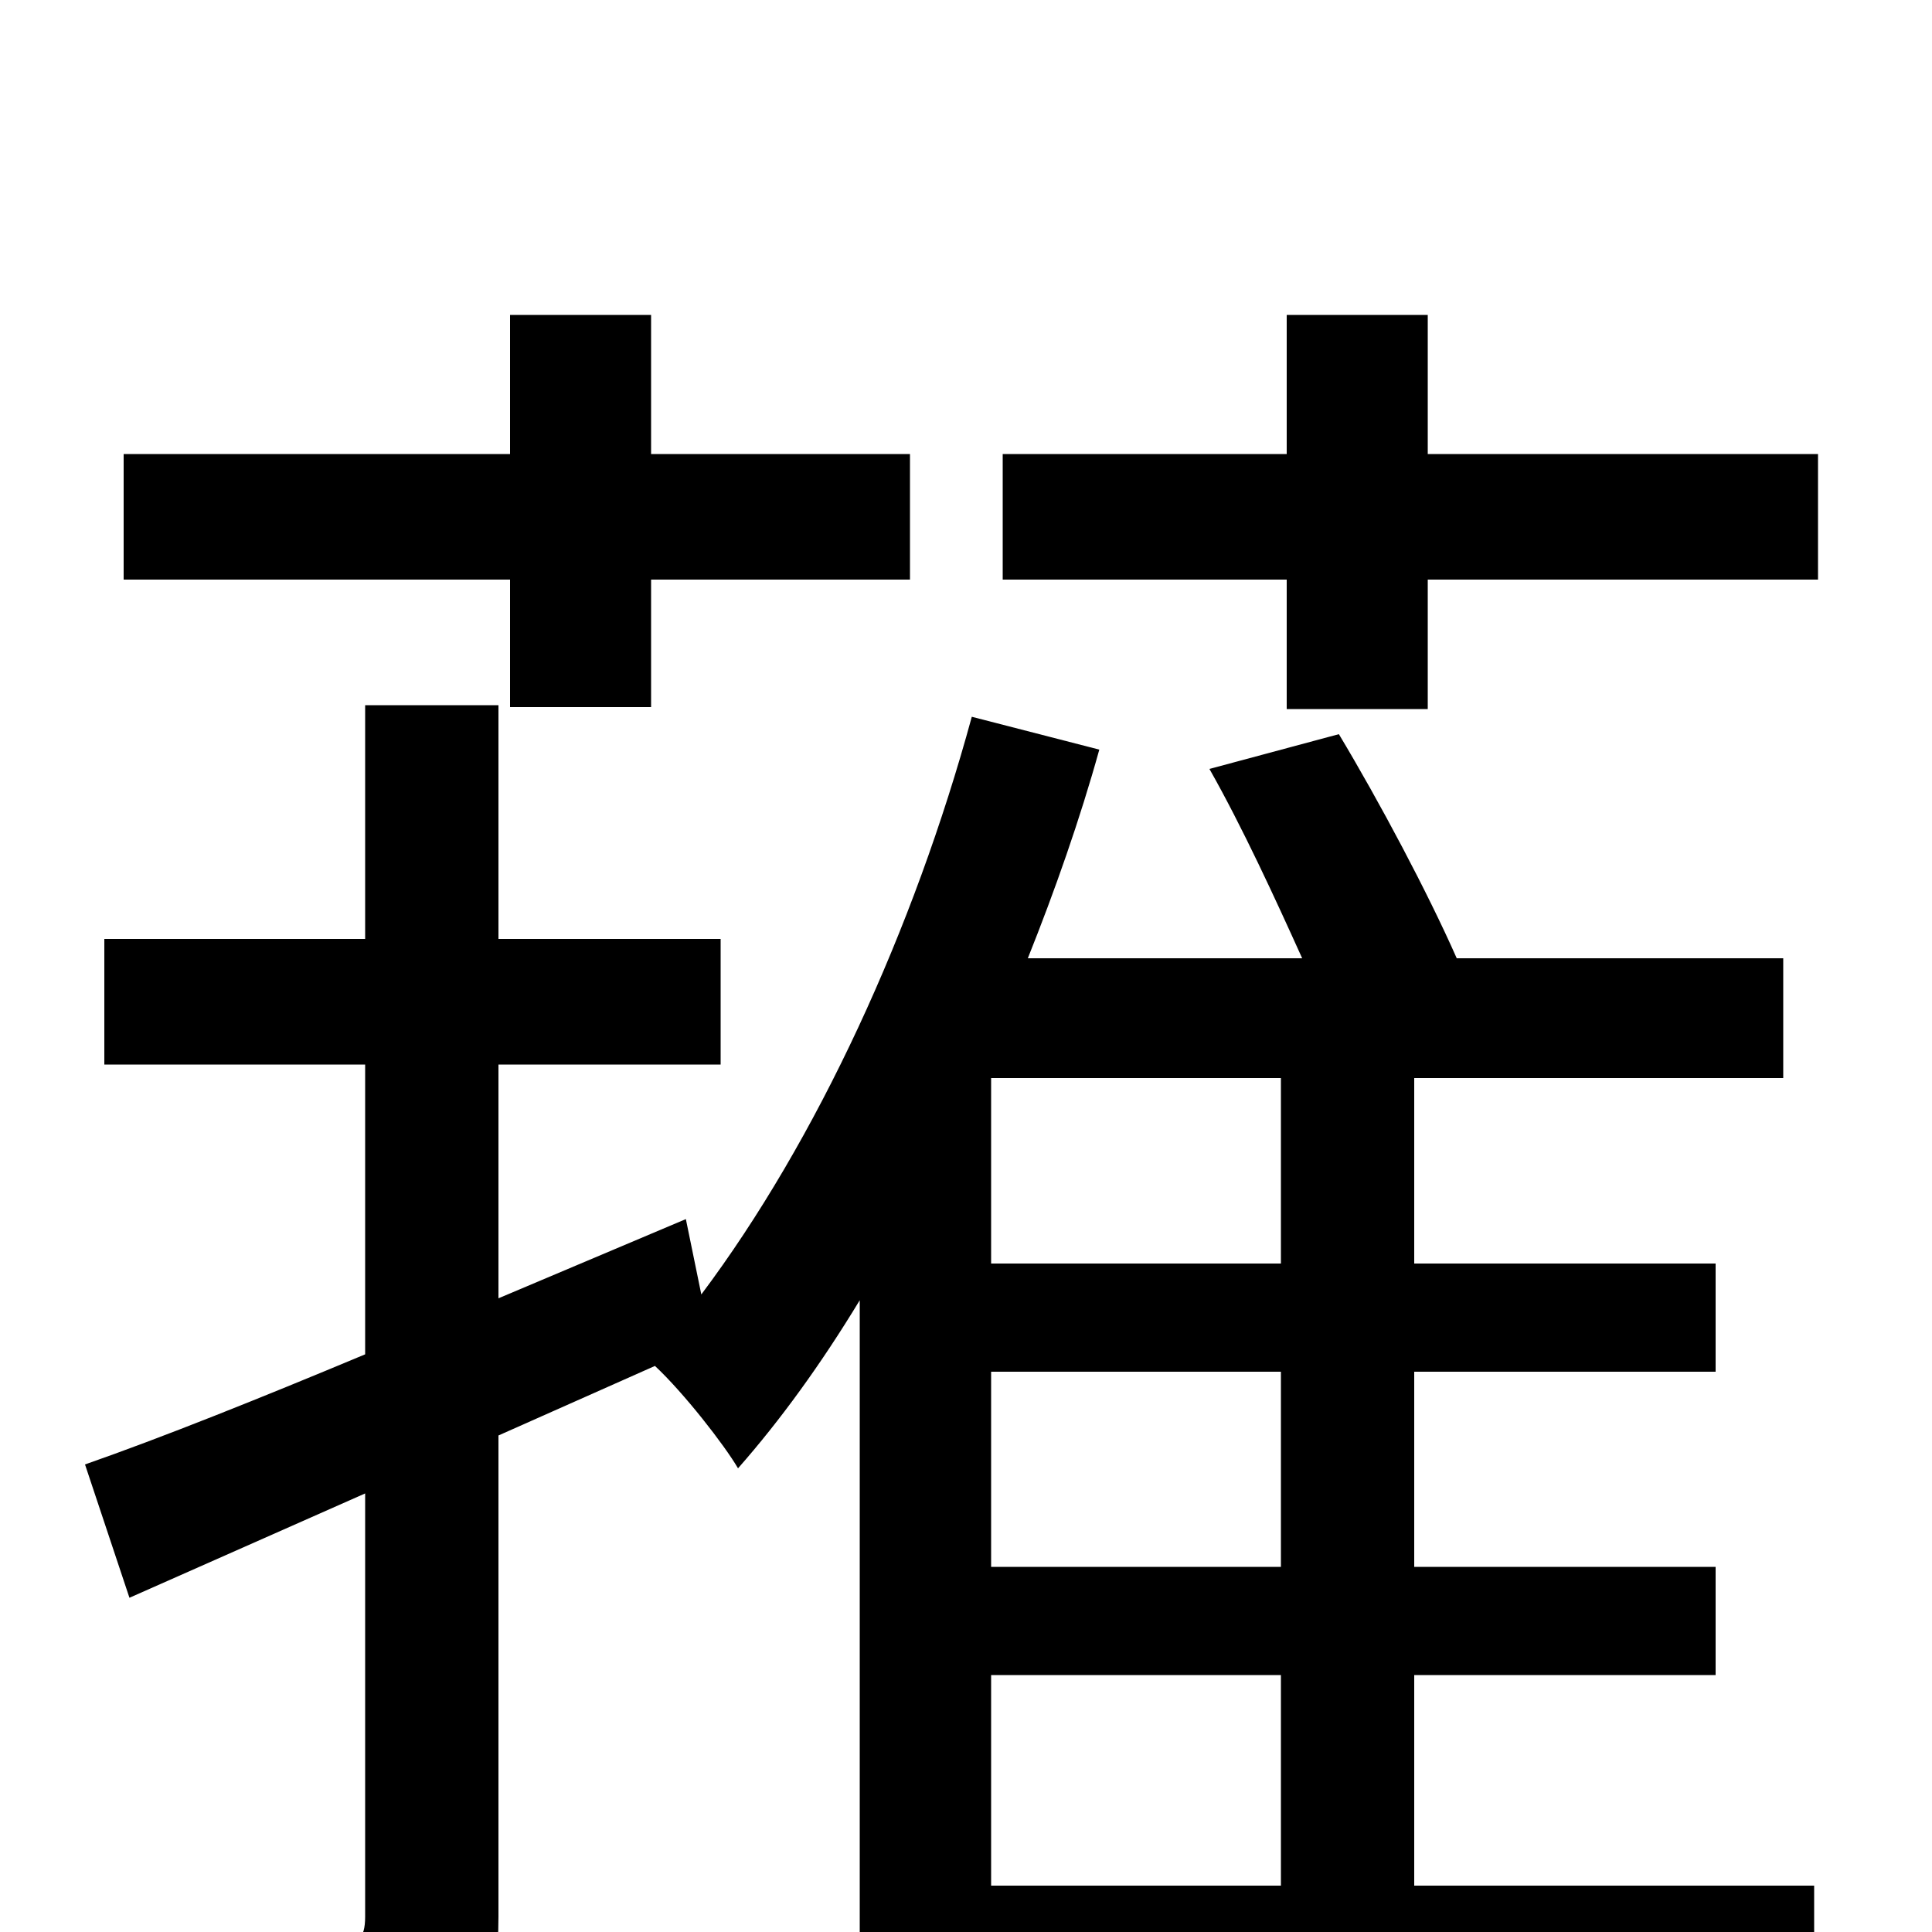<svg xmlns="http://www.w3.org/2000/svg" viewBox="0 -1000 1000 1000">
	<path fill="#000000" d="M264 -634H337V-700H471V-765H337V-837H264V-765H64V-700H264ZM513 -133H663V-24H513ZM663 -346H513V-442H663ZM663 -189H513V-290H663ZM732 -133H888V-189H732V-290H888V-346H732V-442H923V-504H754C739 -538 714 -585 693 -620L626 -602C643 -572 660 -535 674 -504H532C546 -539 559 -576 569 -612L503 -629C473 -519 423 -410 363 -330L355 -369L258 -328V-449H373V-514H258V-635H189V-514H54V-449H189V-299C134 -276 84 -256 44 -242L67 -173L189 -227V-8C189 4 185 7 172 8C161 8 122 8 81 7C90 26 99 53 102 72C163 72 201 71 224 59C250 48 258 30 258 -8V-257L339 -293C354 -279 375 -252 382 -240C404 -265 425 -294 445 -327V77H513V38H939V-24H732ZM739 -765V-837H666V-765H519V-700H666V-633H739V-700H941V-765Z"/>
</svg>